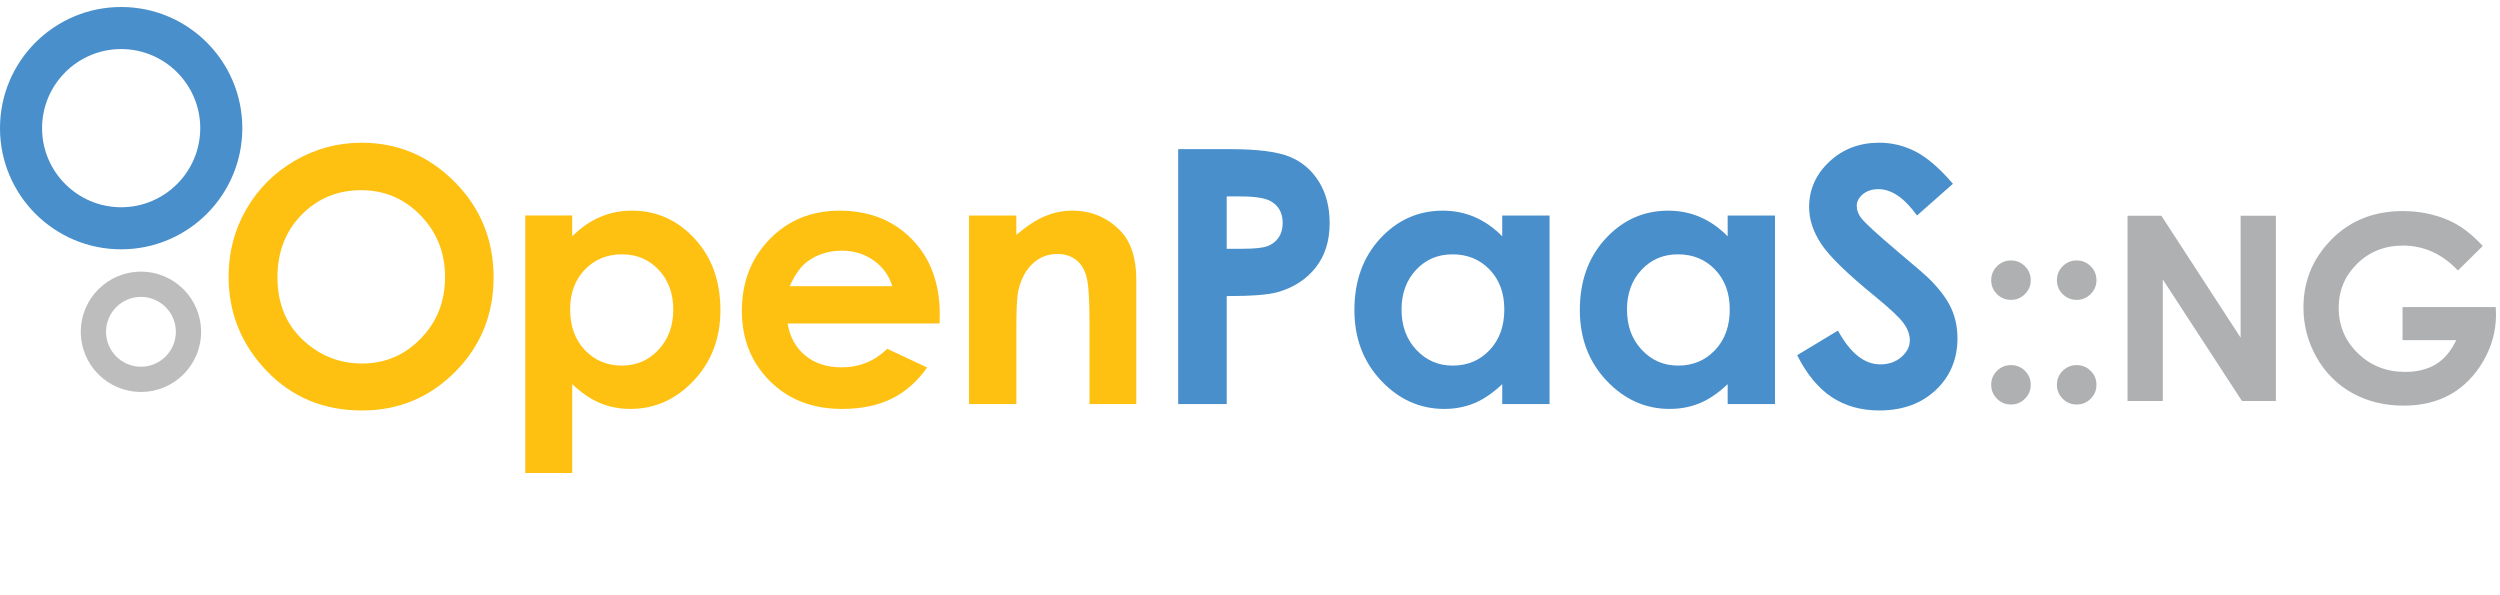 <?xml version="1.0" encoding="utf-8"?>
<!-- Generator: Adobe Illustrator 14.0.0, SVG Export Plug-In . SVG Version: 6.00 Build 43363)  -->
<!DOCTYPE svg PUBLIC "-//W3C//DTD SVG 1.1//EN" "http://www.w3.org/Graphics/SVG/1.1/DTD/svg11.dtd">
<svg version="1.1" id="Layer_1" xmlns="http://www.w3.org/2000/svg" xmlns:xlink="http://www.w3.org/1999/xlink" x="0px" y="0px"
	 width="651.046px" height="155px" viewBox="0 0 651.046 155" enable-background="new 0 0 651.046 155" xml:space="preserve">
<g id="Type">
	<g>
		<g>
			<path fill="#488FCC" d="M508.58,47.86l-9.354,8.259c-3.286-4.57-6.635-6.86-10.041-6.86c-1.66,0-3.014,0.445-4.07,1.331
				c-1.053,0.89-1.583,1.892-1.583,3.004s0.378,2.165,1.13,3.158c1.027,1.323,4.117,4.168,9.271,8.529
				c4.821,4.032,7.745,6.58,8.774,7.629c2.556,2.585,4.373,5.063,5.446,7.422c1.07,2.366,1.605,4.944,1.605,7.742
				c0,5.446-1.882,9.945-5.648,13.497c-3.765,3.548-8.675,5.321-14.729,5.321c-4.729,0-8.846-1.157-12.354-3.473
				c-3.509-2.316-6.517-5.958-9.015-10.922l10.624-6.41c3.192,5.865,6.869,8.803,11.027,8.803c2.172,0,3.994-0.633,5.472-1.896
				c1.477-1.266,2.216-2.723,2.216-4.38c0-1.506-0.561-3.009-1.675-4.514c-1.117-1.502-3.573-3.805-7.369-6.908
				c-7.237-5.892-11.909-10.446-14.02-13.65c-2.11-3.206-3.162-6.402-3.162-9.591c0-4.604,1.755-8.554,5.264-11.844
				c3.511-3.295,7.839-4.943,12.992-4.943c3.313,0,6.47,0.766,9.467,2.302C501.839,41,505.087,43.8,508.58,47.86z"/>
			<path fill="#488FCC" d="M449.917,56.12h12.321v49.105h-12.321v-5.19c-2.404,2.286-4.814,3.933-7.237,4.945
				c-2.416,1.007-5.04,1.511-7.865,1.511c-6.342,0-11.824-2.461-16.454-7.379c-4.625-4.921-6.942-11.038-6.942-18.344
				c0-7.583,2.238-13.797,6.718-18.643c4.478-4.843,9.915-7.265,16.316-7.265c2.945,0,5.71,0.556,8.293,1.669
				c2.584,1.112,4.975,2.786,7.171,5.012L449.917,56.12L449.917,56.12z M436.963,66.233c-3.809,0-6.971,1.344-9.485,4.04
				c-2.522,2.692-3.78,6.146-3.78,10.356c0,4.242,1.279,7.733,3.843,10.472c2.563,2.74,5.723,4.108,9.471,4.108
				c3.871,0,7.079-1.349,9.625-4.04c2.55-2.696,3.824-6.222,3.824-10.587c0-4.271-1.274-7.728-3.824-10.377
				C444.089,67.555,440.864,66.233,436.963,66.233z"/>
			<path fill="#488FCC" d="M391.208,56.12h12.326v49.105h-12.326v-5.19c-2.404,2.286-4.813,3.933-7.23,4.945
				c-2.423,1.007-5.043,1.511-7.871,1.511c-6.338,0-11.823-2.461-16.454-7.379c-4.627-4.921-6.942-11.038-6.942-18.344
				c0-7.583,2.239-13.797,6.716-18.643c4.479-4.843,9.916-7.265,16.319-7.265c2.946,0,5.71,0.556,8.293,1.669
				c2.584,1.112,4.979,2.786,7.168,5.012v-5.42h0.002V56.12z M378.259,66.233c-3.811,0-6.978,1.344-9.491,4.04
				c-2.521,2.692-3.781,6.146-3.781,10.356c0,4.242,1.281,7.733,3.846,10.472c2.566,2.74,5.72,4.108,9.469,4.108
				c3.87,0,7.08-1.349,9.624-4.04c2.55-2.696,3.825-6.222,3.825-10.587c0-4.271-1.275-7.728-3.825-10.377
				C385.379,67.555,382.157,66.233,378.259,66.233z"/>
			<path fill="#488FCC" d="M306.818,38.835h13.408c7.248,0,12.479,0.672,15.685,2.007c3.2,1.338,5.729,3.504,7.578,6.5
				c1.854,2.997,2.779,6.582,2.779,10.762c0,4.635-1.213,8.486-3.634,11.557c-2.419,3.068-5.708,5.208-9.86,6.41
				c-2.44,0.694-6.877,1.038-13.314,1.038v28.12h-12.639V38.835H306.818z M319.456,64.786h4.018c3.157,0,5.353-0.227,6.589-0.677
				c1.232-0.454,2.204-1.202,2.911-2.244c0.706-1.044,1.061-2.301,1.061-3.781c0-2.564-0.993-4.438-2.979-5.614
				c-1.448-0.877-4.12-1.315-8.032-1.315h-3.569L319.456,64.786L319.456,64.786z"/>
			<path fill="#FEC111" d="M252.356,56.12h12.319v5.032c2.794-2.354,5.328-3.993,7.597-4.914c2.267-0.919,4.585-1.381,6.961-1.381
				c4.866,0,9,1.699,12.395,5.1c2.853,2.888,4.28,7.16,4.28,12.817v32.45h-12.184V83.722c0-5.858-0.263-9.752-0.786-11.676
				c-0.526-1.926-1.441-3.39-2.748-4.396c-1.305-1.009-2.917-1.51-4.841-1.51c-2.49,0-4.629,0.834-6.413,2.5
				c-1.789,1.668-3.026,3.974-3.719,6.919c-0.359,1.537-0.539,4.855-0.539,9.964v19.7h-12.32L252.356,56.12L252.356,56.12z"/>
			<path fill="#FEC111" d="M244.69,84.24h-39.58c0.568,3.487,2.097,6.266,4.58,8.329c2.481,2.057,5.648,3.087,9.5,3.087
				c4.604,0,8.562-1.608,11.871-4.827l10.382,4.876c-2.588,3.668-5.688,6.384-9.299,8.146c-3.611,1.764-7.898,2.64-12.863,2.64
				c-7.703,0-13.975-2.431-18.821-7.286c-4.844-4.855-7.266-10.946-7.266-18.256c0-7.494,2.416-13.71,7.243-18.664
				c4.833-4.951,10.884-7.425,18.167-7.425c7.733,0,14.021,2.474,18.867,7.425c4.843,4.951,7.267,11.487,7.267,19.607L244.69,84.24z
				 M232.371,74.535c-0.813-2.735-2.417-4.964-4.814-6.68c-2.397-1.711-5.18-2.572-8.344-2.572c-3.434,0-6.449,0.962-9.041,2.889
				c-1.629,1.202-3.136,3.324-4.521,6.363H232.371z"/>
			<path fill="#FEC111" d="M149.019,56.12v5.417c2.228-2.225,4.632-3.898,7.221-5.012c2.587-1.113,5.356-1.668,8.305-1.668
				c6.409,0,11.856,2.422,16.337,7.266c4.483,4.846,6.727,11.058,6.727,18.64c0,7.311-2.319,13.426-6.949,18.345
				c-4.634,4.918-10.128,7.379-16.474,7.379c-2.829,0-5.461-0.505-7.898-1.511c-2.437-1.013-4.86-2.658-7.266-4.943v23.151h-12.23
				V56.116L149.019,56.12L149.019,56.12z M161.969,66.233c-3.881,0-7.099,1.32-9.657,3.971c-2.557,2.648-3.836,6.107-3.836,10.376
				c0,4.365,1.28,7.893,3.836,10.587c2.557,2.691,5.775,4.042,9.657,4.042c3.762,0,6.929-1.37,9.502-4.11
				c2.573-2.738,3.858-6.231,3.858-10.472c0-4.212-1.262-7.665-3.792-10.355C169.013,67.577,165.821,66.233,161.969,66.233z"/>
		</g>
	</g>
</g>
<g id="Logo">
	<g>
		<path fill="#FEC111" d="M94.167,37.167c9.394,0,17.473,3.398,24.229,10.197c6.762,6.801,10.141,15.09,10.141,24.869
			c0,9.687-3.335,17.887-10.003,24.599c-6.67,6.711-14.759,10.065-24.275,10.065c-9.965,0-18.245-3.444-24.84-10.335
			c-6.594-6.891-9.89-15.076-9.89-24.551c0-6.351,1.537-12.188,4.605-17.511c3.072-5.328,7.296-9.548,12.669-12.663
			C82.176,38.725,87.965,37.167,94.167,37.167z M94.034,49.53c-6.146,0-11.31,2.14-15.499,6.41c-4.187,4.276-6.28,9.707-6.28,16.292
			c0,7.344,2.637,13.15,7.908,17.422c4.096,3.343,8.794,5.012,14.095,5.012c5.993,0,11.099-2.165,15.314-6.5
			c4.219-4.331,6.328-9.673,6.328-16.023c0-6.316-2.125-11.666-6.37-16.043C105.283,51.721,100.115,49.53,94.034,49.53z"/>
		<g>
			<path fill="#BDBDBD" d="M36.706,77.314c5.013,0,9.091,4.079,9.091,9.092c0,5.014-4.079,9.094-9.091,9.094
				c-5.014,0-9.093-4.08-9.093-9.094C27.613,81.394,31.692,77.314,36.706,77.314 M36.706,70.741
				c-8.651,0-15.666,7.012-15.666,15.665c0,8.653,7.013,15.666,15.666,15.666c8.651,0,15.664-7.011,15.664-15.666
				C52.369,77.752,45.357,70.741,36.706,70.741L36.706,70.741z"/>
		</g>
		<g>
			<path fill="#488FCC" d="M31.552,12.778c11.356,0,20.596,9.24,20.596,20.598c0,11.356-9.239,20.595-20.596,20.595
				c-11.357,0-20.597-9.239-20.597-20.595C10.955,22.018,20.196,12.778,31.552,12.778 M31.552,1.823C14.125,1.823,0,15.949,0,33.375
				c0,17.425,14.125,31.551,31.552,31.551c17.425,0,31.551-14.126,31.551-31.551C63.103,15.949,48.978,1.823,31.552,1.823
				L31.552,1.823z"/>
		</g>
	</g>
</g>
<g>
	<g>
		<path fill="#AEB0B2" d="M523.693,67.826c1.424,0,2.636,0.503,3.641,1.509c1.008,1.005,1.51,2.219,1.51,3.64
			c0,1.399-0.502,2.602-1.51,3.607c-1.005,1.006-2.217,1.509-3.641,1.509c-1.42,0-2.634-0.496-3.638-1.493
			c-1.007-0.993-1.509-2.203-1.509-3.624s0.502-2.634,1.509-3.64C521.059,68.329,522.273,67.826,523.693,67.826z M523.693,95.078
			c1.424,0,2.636,0.498,3.641,1.494c1.008,0.995,1.51,2.2,1.51,3.622c0,1.423-0.502,2.636-1.51,3.64
			c-1.005,1.007-2.217,1.509-3.641,1.509c-1.42,0-2.634-0.502-3.638-1.509c-1.007-1.004-1.509-2.217-1.509-3.64
			c0-1.422,0.502-2.627,1.509-3.622C521.059,95.576,522.273,95.078,523.693,95.078z"/>
		<path fill="#AEB0B2" d="M540.806,67.826c1.422,0,2.635,0.503,3.641,1.509c1.008,1.005,1.51,2.219,1.51,3.64
			c0,1.399-0.502,2.602-1.51,3.607c-1.006,1.006-2.219,1.509-3.641,1.509s-2.634-0.496-3.64-1.493
			c-1.005-0.993-1.508-2.203-1.508-3.624s0.503-2.634,1.508-3.64C538.172,68.329,539.384,67.826,540.806,67.826z M540.806,95.078
			c1.422,0,2.635,0.498,3.641,1.494c1.008,0.995,1.51,2.2,1.51,3.622c0,1.423-0.502,2.636-1.51,3.64
			c-1.006,1.007-2.219,1.509-3.641,1.509s-2.634-0.502-3.64-1.509c-1.005-1.004-1.508-2.217-1.508-3.64
			c0-1.422,0.503-2.627,1.508-3.622C538.172,95.576,539.384,95.078,540.806,95.078z"/>
		<path fill="#AEB0B2" d="M554.048,56.183h8.811L583.5,87.929V56.183h9.182v48.242h-8.832l-20.616-31.646v31.646h-9.185V56.183z"/>
		<path fill="#AEB0B2" d="M646.558,64.054l-6.466,6.395c-4.093-4.328-8.863-6.493-14.313-6.493c-4.745,0-8.726,1.575-11.931,4.724
			c-3.206,3.147-4.81,6.973-4.81,11.478c0,4.657,1.664,8.603,4.992,11.837c3.326,3.238,7.431,4.855,12.308,4.855
			c3.176,0,5.853-0.667,8.03-2.001c2.177-1.331,3.934-3.421,5.27-6.263h-13.971V79.96h24.269l0.064,2.034
			c0,4.219-1.093,8.219-3.278,12.001c-2.188,3.785-5.019,6.672-8.496,8.658c-3.476,1.99-7.553,2.985-12.232,2.985
			c-5.006,0-9.471-1.087-13.396-3.263c-3.925-2.176-7.029-5.275-9.312-9.299c-2.286-4.021-3.428-8.36-3.428-13.019
			c0-6.385,2.109-11.938,6.33-16.66c5.005-5.619,11.519-8.429,19.546-8.429c4.196,0,8.12,0.776,11.772,2.328
			C640.59,58.611,643.608,60.862,646.558,64.054z"/>
	</g>
</g>
</svg>
